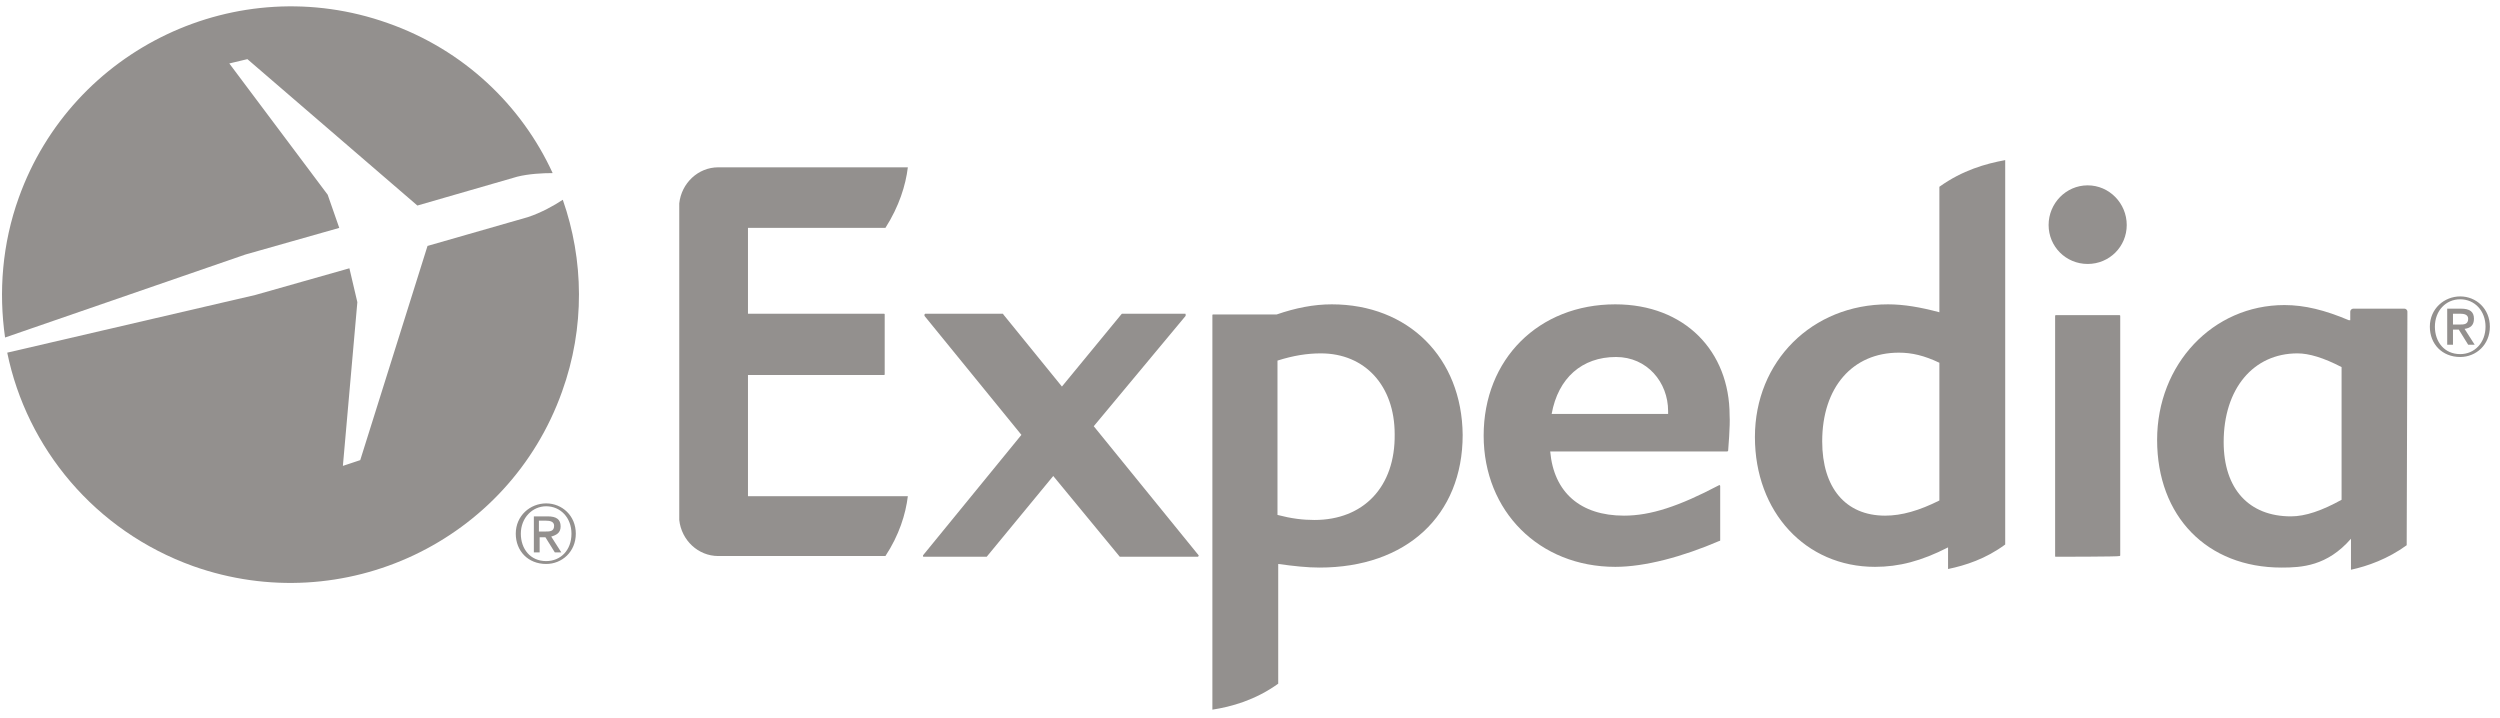 <?xml version="1.0" encoding="UTF-8"?>
<svg width="216px" height="62px" viewBox="0 0 216 62" version="1.1" xmlns="http://www.w3.org/2000/svg" xmlns:xlink="http://www.w3.org/1999/xlink">
    <!-- Generator: Sketch 42 (36781) - http://www.bohemiancoding.com/sketch -->
    <title>expedia</title>
    <desc>Created with Sketch.</desc>
    <defs></defs>
    <g id="Page-1" stroke="none" stroke-width="1" fill="none" fill-rule="evenodd">
        <g id="expedia" fill-rule="nonzero" fill="#93908E">
            <path d="M103.5,48.104 L96.812,48.104 L96.75,48.104 L91,41.125 L85.25,48.104 L85.188,48.104 L79.812,48.104 C79.75,48.104 79.75,48.104 79.75,48.041 L79.75,47.979 L88.25,37.573 L79.875,27.292 L79.875,27.167 L79.938,27.105 L86.625,27.105 C86.625,27.105 86.688,27.105 86.688,27.167 L91.75,33.398 L96.875,27.167 L96.938,27.105 L102.375,27.105 C102.438,27.105 102.438,27.105 102.438,27.167 L102.438,27.292 L94.5,36.826 L103.562,47.979 L103.562,48.041 C103.562,48.041 103.5,48.104 103.5,48.104 L103.5,48.104 Z" id="Shape"></path>
            <path d="M149.312,38.944 L149.25,39.006 L133.938,39.006 C134.25,42.558 136.562,44.552 140.312,44.552 C142.625,44.552 145.062,43.742 148.5,41.935 C148.562,41.873 148.625,41.935 148.625,41.997 L148.625,46.671 C148.625,46.733 148.625,46.733 148.562,46.733 C145.375,48.104 142.125,48.976 139.562,48.976 L139.562,48.976 C133,48.976 128.188,44.178 128.188,37.636 C128.188,31.031 132.938,26.295 139.562,26.295 C145.562,26.295 149.438,30.345 149.438,35.891 C149.5,36.763 149.312,38.882 149.312,38.944 Z M139.625,30.844 C136.688,30.844 134.625,32.651 134.062,35.766 L144.125,35.766 L144.125,35.517 C144.125,33.025 142.312,30.844 139.625,30.844 L139.625,30.844 Z" id="Shape"></path>
            <path d="M177.625,48.104 C177.562,48.104 177.562,48.104 177.562,48.041 L177.562,27.292 C177.562,27.23 177.625,27.23 177.625,27.23 L183.125,27.23 C183.188,27.23 183.188,27.292 183.188,27.292 L183.188,47.979 C183.188,48.041 183.125,48.041 183.125,48.041 C183.125,48.104 177.625,48.104 177.625,48.104 Z M180.375,22.806 C178.5,22.806 177,21.31 177,19.441 C177,17.572 178.5,16.014 180.375,16.014 C182.25,16.014 183.75,17.572 183.75,19.441 C183.75,21.31 182.25,22.806 180.375,22.806 L180.375,22.806 Z" id="Shape"></path>
            <path d="M115.062,26.295 C113.5,26.295 111.938,26.607 110.312,27.167 L104.812,27.167 C104.75,27.167 104.75,27.23 104.75,27.23 L104.75,61.314 C106.375,61.064 108.438,60.504 110.438,59.07 L110.438,48.727 C111.812,48.914 112.938,49.038 114,49.038 C121.5,49.038 126.375,44.552 126.375,37.573 C126.312,30.906 121.688,26.295 115.062,26.295 Z M113.562,44.926 C112.562,44.926 111.562,44.801 110.375,44.49 L110.375,31.155 C111.75,30.719 112.938,30.532 114.125,30.532 C117.938,30.532 120.5,33.336 120.5,37.511 C120.562,42.06 117.812,44.926 113.562,44.926 Z" id="Shape"></path>
            <path d="M167.562,16.138 L167.562,26.98 C165.938,26.544 164.5,26.295 163.125,26.295 C156.562,26.295 151.625,31.218 151.625,37.76 C151.625,44.241 156,48.976 162,48.976 C164.062,48.976 166,48.478 168.312,47.294 L168.312,49.163 C169.812,48.852 171.562,48.291 173.25,47.045 L173.25,13.833 C171.562,14.145 169.562,14.705 167.562,16.138 Z M167.562,43.244 C165.812,44.116 164.312,44.552 162.875,44.552 C159.438,44.552 157.438,42.122 157.438,38.134 C157.438,33.461 160.062,30.47 164.062,30.47 C165.188,30.47 166.25,30.719 167.562,31.342 L167.562,43.244 L167.562,43.244 Z" id="Shape"></path>
            <path d="M208,26.918 C208,26.794 207.875,26.669 207.75,26.669 L203.312,26.669 C203.188,26.669 203.062,26.794 203.062,26.918 L203.062,27.666 L202.938,27.666 C200.875,26.794 199.125,26.357 197.375,26.357 C191.188,26.357 186.375,31.467 186.375,38.009 C186.375,44.614 190.688,49.038 197.125,49.038 C198.875,49.038 201.062,48.914 203.125,46.546 L203.125,49.225 C204.562,48.914 206.312,48.291 207.938,47.107 L208,26.918 Z M202.312,43.181 C200.625,44.116 199.188,44.614 197.938,44.614 C194.312,44.614 192.125,42.247 192.125,38.196 C192.125,33.585 194.688,30.532 198.5,30.532 C199.5,30.532 200.75,30.906 202.312,31.716 L202.312,43.181 L202.312,43.181 Z" id="Shape"></path>
            <path d="M64.562,42.87 L78.438,42.87 C78.25,44.427 77.688,46.234 76.5,48.041 L64.625,48.041 L62.25,48.041 L62.062,48.041 C60.312,48.041 58.875,46.671 58.688,44.926 L58.688,44.864 L58.688,30.719 L58.688,17.634 L58.688,17.572 C58.875,15.827 60.312,14.456 62.062,14.456 L62.25,14.456 L78.438,14.456 C78.25,16.014 77.688,17.821 76.5,19.69 L64.625,19.69 L64.625,27.105 L76.375,27.105 C76.438,27.105 76.438,27.167 76.438,27.167 L76.438,32.339 C76.438,32.402 76.375,32.402 76.375,32.402 L64.625,32.402 L64.625,42.87 L64.562,42.87 L64.562,42.87 Z" id="Shape"></path>
            <path d="M47.188,43.493 C45.812,43.493 44.562,44.552 44.562,46.11 C44.562,47.605 45.625,48.727 47.188,48.727 C48.562,48.727 49.75,47.668 49.75,46.11 C49.75,44.552 48.562,43.493 47.188,43.493 Z M47.188,48.478 C45.812,48.478 45,47.418 45,46.11 C45,44.739 46,43.742 47.188,43.742 C48.438,43.742 49.375,44.739 49.375,46.11 C49.375,47.543 48.438,48.478 47.188,48.478 Z" id="Shape"></path>
            <path d="M48.438,45.487 C48.438,44.864 48.062,44.614 47.312,44.614 L46.125,44.614 L46.125,47.73 L46.625,47.73 L46.625,46.421 L47.125,46.421 L47.938,47.73 L48.5,47.73 L47.625,46.359 C48.062,46.234 48.438,46.048 48.438,45.487 Z M46.562,45.923 L46.562,44.988 L47.188,44.988 C47.5,44.988 47.875,45.051 47.875,45.424 C47.875,45.923 47.5,45.923 47.125,45.923 L46.562,45.923 L46.562,45.923 L46.562,45.923 Z" id="Shape"></path>
            <path d="M212.562,25.61 C211.188,25.61 209.938,26.669 209.938,28.227 C209.938,29.722 211,30.844 212.562,30.844 C213.938,30.844 215.125,29.784 215.125,28.227 C215.125,26.669 213.938,25.61 212.562,25.61 Z M212.562,30.595 C211.188,30.595 210.375,29.535 210.375,28.227 C210.375,26.856 211.312,25.859 212.562,25.859 C213.812,25.859 214.75,26.856 214.75,28.227 C214.75,29.598 213.812,30.595 212.562,30.595 Z" id="Shape"></path>
            <path d="M213.75,27.541 C213.75,26.918 213.375,26.669 212.625,26.669 L211.438,26.669 L211.438,29.784 L211.938,29.784 L211.938,28.476 L212.438,28.476 L213.25,29.784 L213.812,29.784 L212.938,28.414 C213.438,28.351 213.75,28.102 213.75,27.541 Z M211.938,28.04 L211.938,27.105 L212.562,27.105 C212.875,27.105 213.25,27.167 213.25,27.541 C213.25,28.04 212.875,28.04 212.5,28.04 L211.938,28.04 L211.938,28.04 L211.938,28.04 Z" id="Shape"></path>
            <path d="M29.312,19.69 L28.312,16.824 L19.812,5.483 L21.375,5.109 L36.062,17.759 L44.688,15.266 C45.688,15.017 46.875,14.955 47.75,14.955 C45.062,9.097 40.062,4.299 33.5,1.994 C20.5,-2.617 6.25,4.175 1.625,17.073 C0.188,21.061 -0.125,25.236 0.438,29.161 L21.188,21.996 L29.312,19.69 Z" id="Shape"></path>
            <path d="M48.625,17.26 C47.875,17.759 46.75,18.382 45.625,18.755 L36.938,21.248 L31.125,39.754 L29.625,40.253 L30.875,26.108 L30.188,23.18 L22.062,25.485 L0.625,30.47 C2.312,38.695 8.188,45.861 16.688,48.914 C29.688,53.525 43.938,46.795 48.562,33.835 C50.562,28.289 50.438,22.432 48.625,17.26 Z" id="Shape"></path>
        </g>
    </g>
</svg>